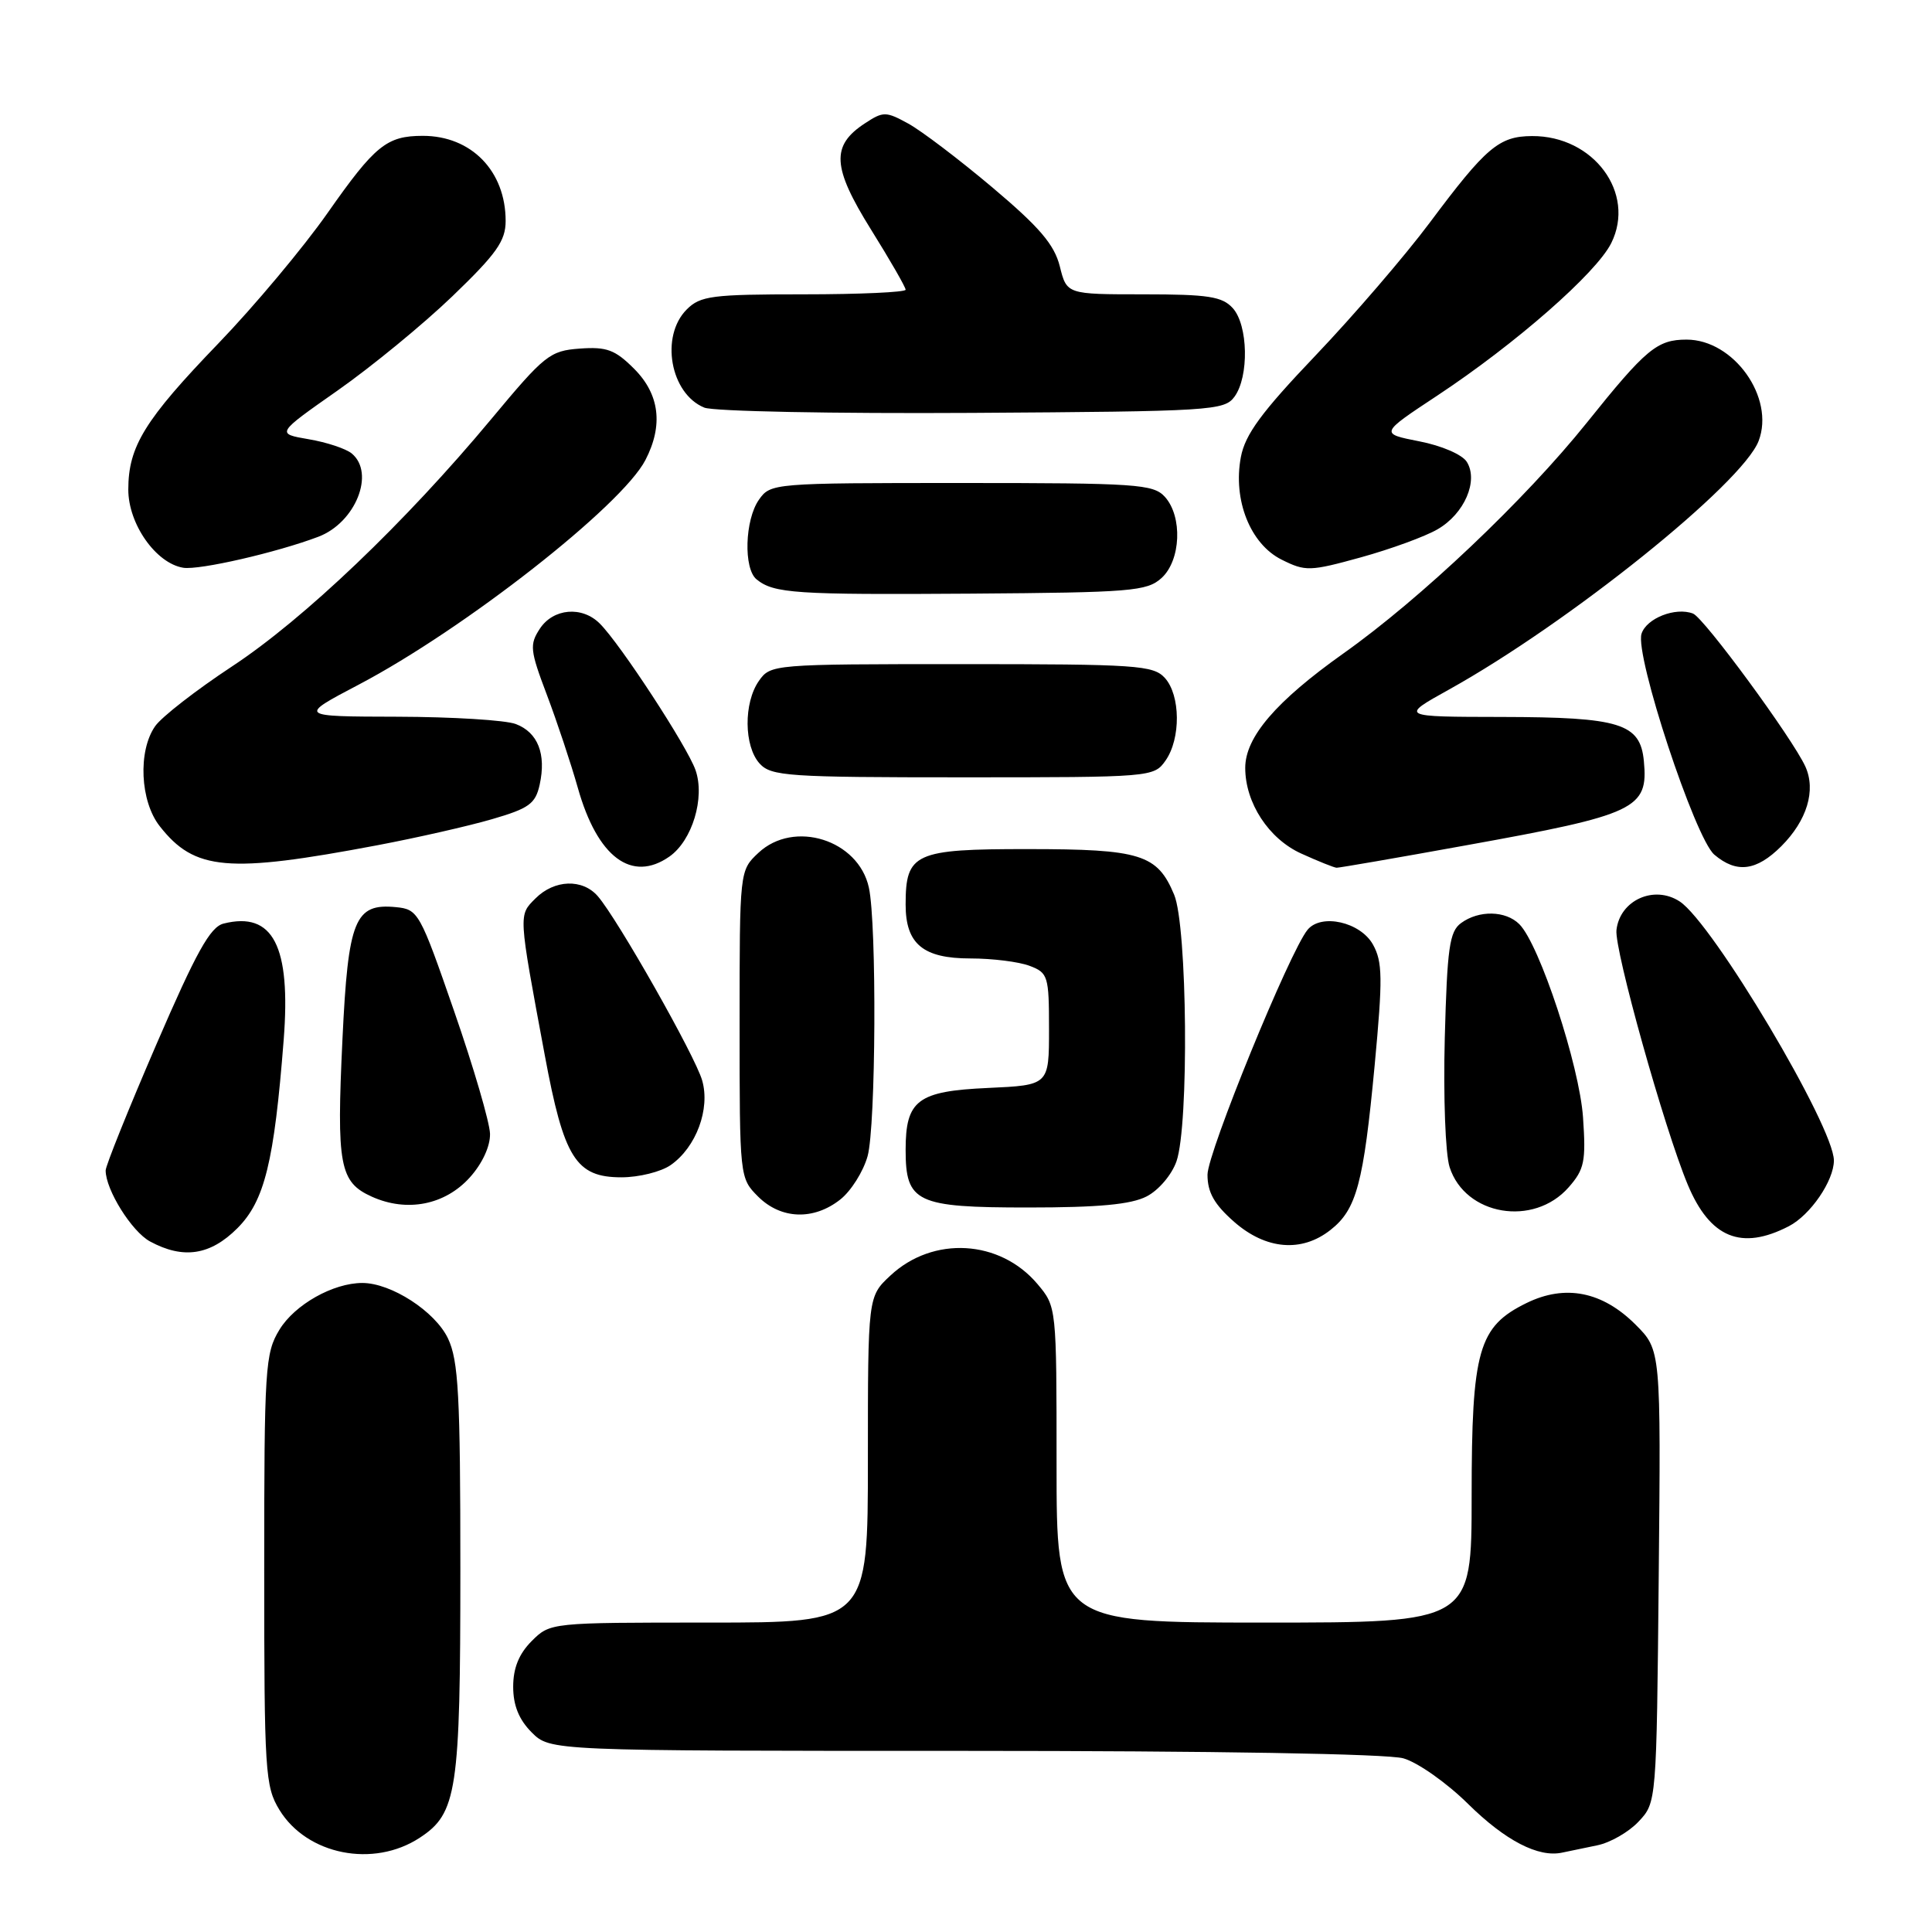 <?xml version="1.0" encoding="UTF-8" standalone="no"?>
<!DOCTYPE svg PUBLIC "-//W3C//DTD SVG 1.1//EN" "http://www.w3.org/Graphics/SVG/1.1/DTD/svg11.dtd" >
<svg xmlns="http://www.w3.org/2000/svg" xmlns:xlink="http://www.w3.org/1999/xlink" version="1.1" viewBox="0 0 256 256">
 <g >
 <path fill="currentColor"
d=" M 55.62 243.51 C 60.56 240.28 61.00 237.34 61.00 207.93 C 61.00 184.88 60.75 180.28 59.36 177.35 C 57.66 173.77 51.84 170.00 48.01 170.00 C 44.14 170.00 39.05 172.87 37.03 176.19 C 35.13 179.31 35.01 181.17 35.01 208.00 C 35.01 234.82 35.13 236.70 37.02 239.81 C 40.66 245.78 49.48 247.54 55.62 243.51 Z  M 211.62 244.52 C 213.34 244.18 215.82 242.76 217.12 241.37 C 219.50 238.84 219.50 238.84 219.79 208.86 C 220.08 178.88 220.08 178.88 216.72 175.52 C 212.33 171.13 207.41 170.15 202.29 172.65 C 195.89 175.78 195.00 178.87 195.00 198.25 C 195.00 215.00 195.00 215.00 167.50 215.00 C 140.00 215.00 140.00 215.00 140.00 194.08 C 140.00 173.15 140.00 173.15 137.47 170.14 C 132.50 164.25 123.64 163.73 117.98 169.02 C 115.00 171.80 115.00 171.80 115.00 193.40 C 115.00 215.00 115.00 215.00 93.95 215.00 C 72.94 215.00 72.91 215.00 70.45 217.45 C 68.76 219.15 68.00 221.02 68.00 223.50 C 68.00 225.98 68.76 227.85 70.45 229.55 C 72.91 232.00 72.91 232.00 127.71 232.00 C 160.88 232.00 183.88 232.39 185.96 232.99 C 187.86 233.53 191.72 236.25 194.53 239.03 C 199.46 243.89 203.85 246.17 207.00 245.48 C 207.82 245.30 209.91 244.87 211.62 244.52 Z  M 31.45 162.75 C 35.06 159.14 36.33 153.97 37.59 137.78 C 38.56 125.34 36.18 120.73 29.62 122.38 C 27.85 122.83 26.01 126.14 20.69 138.46 C 17.01 146.99 14.00 154.47 14.00 155.09 C 14.00 157.65 17.45 163.18 19.88 164.50 C 24.28 166.88 27.86 166.34 31.45 162.75 Z  M 176.29 162.98 C 179.75 160.27 180.67 156.83 182.15 141.15 C 183.23 129.60 183.20 127.45 181.92 125.15 C 180.25 122.17 175.07 121.00 173.26 123.20 C 170.89 126.08 160.01 152.71 160.00 155.65 C 160.00 158.00 160.89 159.58 163.53 161.90 C 167.74 165.59 172.47 165.99 176.29 162.98 Z  M 237.03 162.48 C 239.88 161.01 243.00 156.46 243.00 153.77 C 243.00 149.28 226.95 122.32 222.57 119.45 C 219.18 117.23 214.64 119.28 214.19 123.23 C 213.89 125.81 220.53 149.53 223.63 156.96 C 226.58 164.03 230.73 165.74 237.03 162.48 Z  M 111.33 158.95 C 112.76 157.83 114.39 155.24 114.96 153.20 C 116.06 149.25 116.19 122.44 115.13 117.61 C 113.75 111.27 105.20 108.59 100.49 113.01 C 98.00 115.35 98.00 115.35 98.00 135.72 C 98.00 156.02 98.01 156.10 100.45 158.55 C 103.48 161.57 107.80 161.73 111.33 158.95 Z  M 207.85 157.33 C 209.94 154.95 210.16 153.91 209.76 148.07 C 209.29 141.21 204.00 125.14 201.32 122.46 C 199.51 120.65 195.96 120.58 193.60 122.31 C 192.06 123.43 191.76 125.59 191.44 137.56 C 191.24 145.31 191.52 152.90 192.08 154.65 C 194.14 161.07 203.21 162.61 207.85 157.33 Z  M 62.25 156.02 C 63.91 154.18 64.97 151.88 64.93 150.23 C 64.89 148.73 62.76 141.43 60.18 134.00 C 55.63 120.87 55.42 120.49 52.45 120.20 C 47.01 119.67 46.13 121.85 45.38 137.65 C 44.58 154.44 44.99 156.64 49.28 158.57 C 53.93 160.66 58.96 159.67 62.25 156.02 Z  M 151.94 158.53 C 153.53 157.71 155.27 155.66 155.89 153.88 C 157.56 149.10 157.33 122.72 155.58 118.55 C 153.35 113.20 151.14 112.51 136.17 112.51 C 121.19 112.50 120.00 113.04 120.00 119.86 C 120.00 125.08 122.31 127.00 128.59 127.00 C 131.49 127.00 135.02 127.44 136.43 127.98 C 138.87 128.90 139.00 129.33 139.00 136.37 C 139.00 143.79 139.00 143.79 130.91 144.16 C 121.59 144.58 120.00 145.78 120.00 152.36 C 120.00 159.34 121.41 160.00 136.20 160.00 C 145.59 160.00 149.87 159.60 151.94 158.53 Z  M 88.88 154.37 C 92.25 152.01 94.13 146.94 93.04 143.16 C 92.12 139.92 81.82 121.75 79.21 118.75 C 77.18 116.41 73.46 116.54 70.96 119.04 C 68.69 121.31 68.66 120.90 72.18 139.79 C 74.72 153.48 76.30 156.00 82.35 156.00 C 84.66 156.00 87.60 155.27 88.88 154.37 Z  M 50.00 112.00 C 55.23 111.01 62.06 109.46 65.18 108.55 C 70.10 107.12 70.95 106.51 71.51 103.97 C 72.40 99.91 71.27 97.05 68.35 95.94 C 66.99 95.42 59.94 94.99 52.68 94.97 C 39.50 94.94 39.50 94.94 47.53 90.72 C 61.51 83.37 82.39 67.02 85.52 60.96 C 87.91 56.35 87.40 52.24 84.02 48.86 C 81.50 46.34 80.39 45.93 76.82 46.19 C 72.86 46.48 72.16 47.04 65.12 55.50 C 53.72 69.20 40.27 82.04 30.72 88.32 C 25.99 91.44 21.42 94.99 20.56 96.22 C 18.26 99.50 18.56 106.18 21.17 109.48 C 25.79 115.37 30.17 115.75 50.00 112.00 Z  M 88.70 113.50 C 91.73 111.38 93.44 105.70 92.16 102.04 C 91.08 98.94 82.20 85.34 79.48 82.63 C 77.13 80.27 73.31 80.60 71.53 83.31 C 70.15 85.42 70.23 86.17 72.46 92.06 C 73.80 95.60 75.65 101.16 76.57 104.41 C 79.16 113.59 83.71 116.99 88.70 113.50 Z  M 194.26 112.01 C 216.83 107.94 218.43 107.18 217.82 100.84 C 217.34 95.85 214.69 95.03 199.00 95.00 C 185.50 94.98 185.50 94.98 192.00 91.37 C 207.88 82.54 230.88 64.07 233.03 58.42 C 235.21 52.69 229.73 45.00 223.48 45.00 C 219.58 45.00 218.10 46.23 210.27 56.00 C 202.08 66.21 188.26 79.32 178.00 86.59 C 169.06 92.94 165.00 97.67 165.00 101.75 C 165.00 106.38 168.11 111.15 172.42 113.10 C 174.67 114.12 176.78 114.97 177.11 114.98 C 177.45 114.99 185.17 113.66 194.26 112.01 Z  M 236.03 112.13 C 239.44 108.72 240.65 104.72 239.22 101.57 C 237.52 97.84 225.78 81.85 224.33 81.30 C 222.02 80.41 218.16 81.92 217.51 83.98 C 216.60 86.82 224.60 111.08 227.16 113.25 C 230.11 115.75 232.73 115.42 236.03 112.13 Z  M 154.44 100.78 C 156.48 97.87 156.43 92.13 154.35 89.83 C 152.82 88.15 150.63 88.00 127.40 88.00 C 102.40 88.00 102.10 88.03 100.56 90.22 C 98.52 93.13 98.57 98.87 100.65 101.17 C 102.18 102.85 104.37 103.00 127.60 103.00 C 152.60 103.00 152.90 102.97 154.44 100.78 Z  M 153.90 76.60 C 156.48 74.26 156.72 68.45 154.35 65.83 C 152.82 64.15 150.63 64.00 127.40 64.00 C 102.40 64.00 102.10 64.03 100.56 66.22 C 98.69 68.89 98.50 75.35 100.25 76.77 C 102.54 78.63 105.36 78.82 128.65 78.66 C 149.88 78.51 151.97 78.34 153.90 76.60 Z  M 42.19 71.12 C 47.11 69.25 49.74 62.69 46.61 60.09 C 45.84 59.45 43.27 58.60 40.90 58.20 C 36.58 57.46 36.58 57.46 44.74 51.74 C 49.23 48.59 56.08 42.97 59.95 39.25 C 65.79 33.63 67.00 31.93 67.00 29.28 C 67.00 22.67 62.46 18.00 56.03 18.00 C 51.24 18.00 49.69 19.26 43.40 28.23 C 40.21 32.78 33.71 40.55 28.94 45.50 C 19.17 55.64 17.00 59.16 17.00 64.87 C 17.00 69.44 20.66 74.64 24.28 75.23 C 26.40 75.57 36.68 73.21 42.19 71.12 Z  M 190.49 70.13 C 194.04 68.08 195.93 63.71 194.36 61.20 C 193.77 60.24 191.02 59.05 188.07 58.48 C 182.83 57.45 182.83 57.45 190.43 52.43 C 200.82 45.56 211.53 36.18 213.50 32.21 C 216.79 25.59 211.16 17.98 203.00 18.03 C 198.63 18.05 196.91 19.51 189.46 29.49 C 186.18 33.88 179.37 41.80 174.32 47.10 C 167.13 54.64 164.99 57.56 164.42 60.57 C 163.35 66.26 165.67 72.09 169.83 74.16 C 172.98 75.73 173.56 75.72 180.33 73.85 C 184.27 72.76 188.85 71.09 190.49 70.13 Z  M 163.58 52.56 C 165.52 49.90 165.39 43.09 163.35 40.83 C 161.95 39.29 160.10 39.00 151.52 39.00 C 141.35 39.00 141.35 39.00 140.43 35.29 C 139.70 32.40 137.75 30.11 131.50 24.84 C 127.10 21.13 122.08 17.32 120.34 16.37 C 117.38 14.75 117.03 14.75 114.61 16.34 C 110.10 19.29 110.26 22.14 115.39 30.38 C 117.93 34.45 120.00 38.05 120.00 38.39 C 120.00 38.72 113.92 39.00 106.50 39.00 C 94.33 39.00 92.80 39.20 91.00 41.00 C 87.45 44.55 88.81 52.16 93.32 54.01 C 94.52 54.51 110.50 54.82 128.83 54.71 C 160.54 54.51 162.23 54.41 163.58 52.56 Z "/>
</g>
</svg>